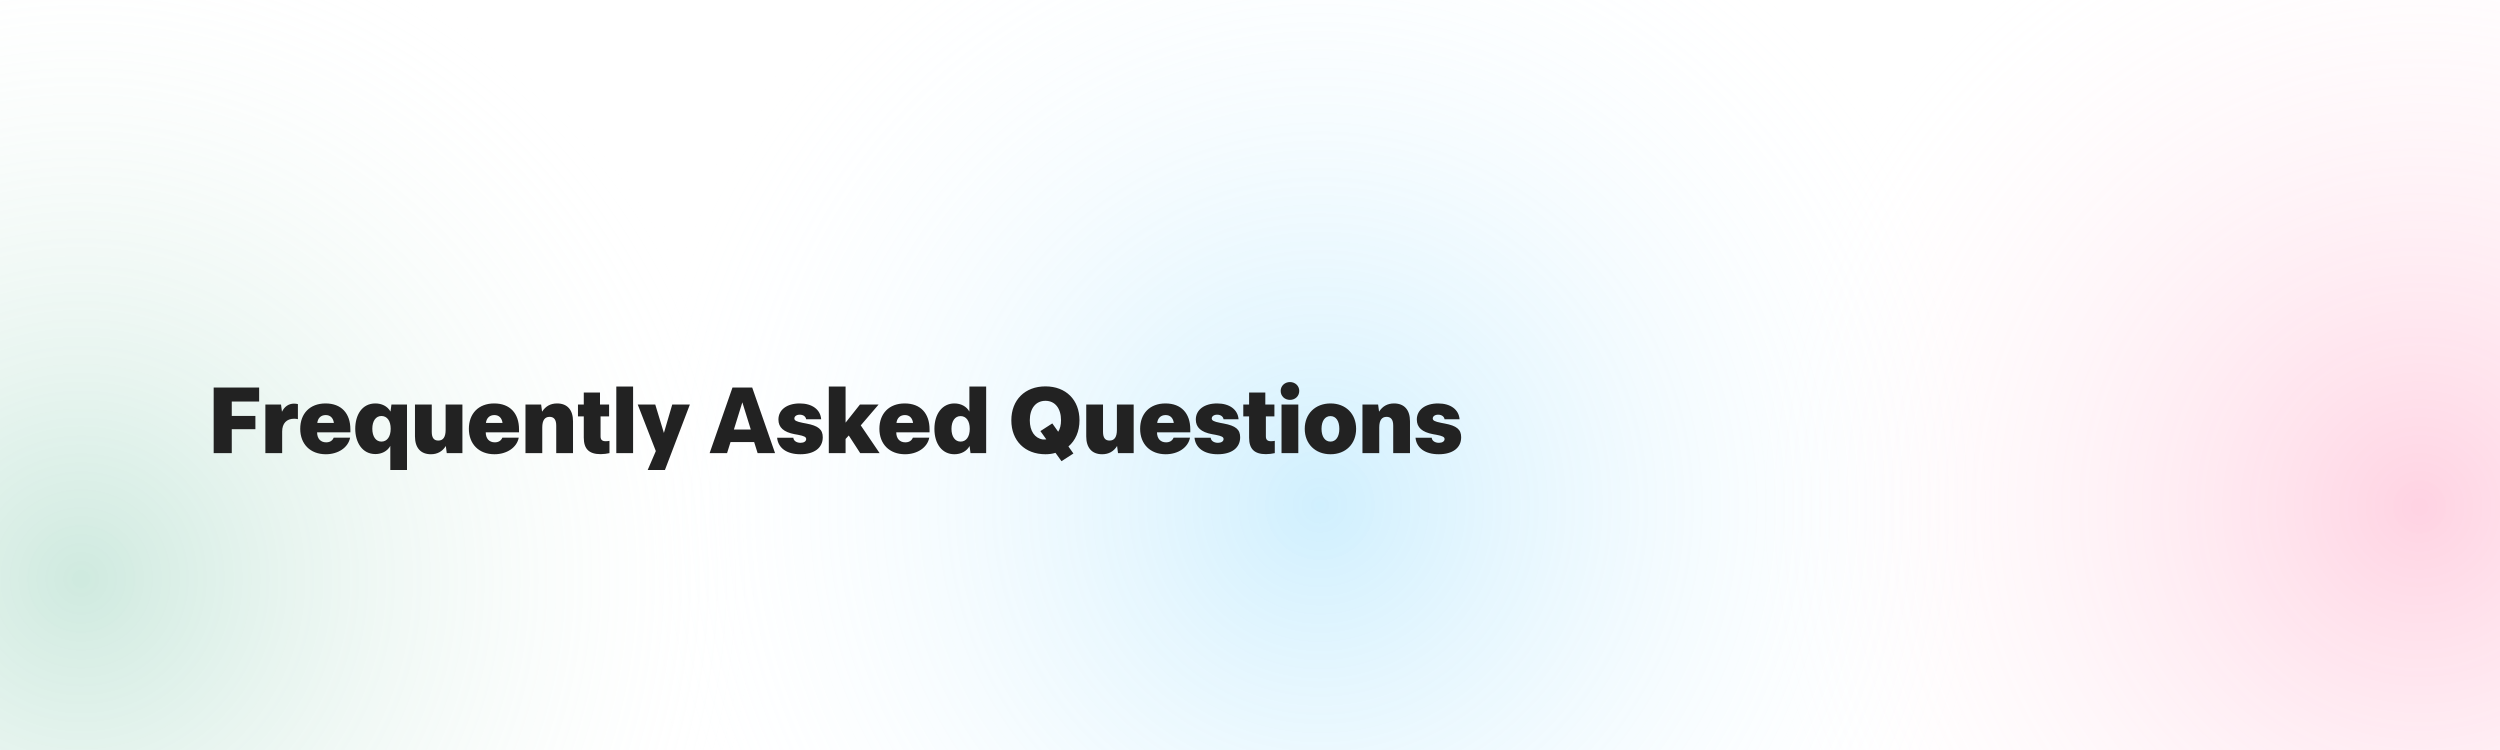 <svg width="1440" height="432" viewBox="0 0 1440 432" fill="none" xmlns="http://www.w3.org/2000/svg">
<g filter="url(#filter0_f_4886_998)">
<circle cx="760.305" cy="291.454" r="643.436" fill="url(#paint0_radial_4886_998)" fill-opacity="0.3"/>
</g>
<g filter="url(#filter1_b_4886_998)">
<circle cx="48.484" cy="332.762" r="625.437" fill="url(#paint1_radial_4886_998)" fill-opacity="0.3"/>
</g>
<g filter="url(#filter2_f_4886_998)">
<circle cx="1391.8" cy="291.454" r="625.148" fill="url(#paint2_radial_4886_998)" fill-opacity="0.3"/>
</g>
<path d="M149.268 231.3H133.5V239.562H147.108V247.23H133.5V261H123.078V223.2H149.268V231.3ZM171.595 232.758V241.452C171.055 241.29 170.353 241.182 169.435 241.182C165.061 241.182 162.523 243.882 162.523 248.58V261H152.857V233.028H161.875L162.415 237.186C163.819 234.162 166.357 232.488 169.327 232.488C170.137 232.488 170.947 232.596 171.595 232.758ZM201.82 247.338V249.012H182.65C182.65 252.576 184.594 254.79 187.888 254.79C189.94 254.79 191.506 253.872 192.208 252.09H201.658C200.578 257.814 194.746 261.648 187.672 261.648C178.708 261.648 172.93 255.762 172.93 247.014C172.93 238.212 178.492 232.38 187.51 232.38C196.636 232.38 201.82 238.104 201.82 247.338ZM182.758 243.612H192.316C191.938 240.75 190.264 239.076 187.618 239.076C184.864 239.076 183.082 240.804 182.758 243.612ZM234.433 233.028V270.72H224.821V256.842C223.039 260.028 219.691 261.54 216.235 261.54C208.513 261.54 204.625 254.628 204.625 246.96C204.625 239.238 208.351 232.38 216.235 232.38C219.691 232.38 223.147 233.838 224.929 237.078L225.469 233.028H234.433ZM225.037 246.96C225.037 242.424 222.985 239.616 219.691 239.616C216.505 239.616 214.453 242.478 214.453 246.96C214.453 251.442 216.505 254.358 219.691 254.358C222.985 254.358 225.037 251.496 225.037 246.96ZM248.205 261.648C242.319 261.648 239.025 257.922 239.025 251.388V233.028H248.691V248.742C248.691 252.198 249.933 253.764 252.471 253.764C255.225 253.764 256.683 251.766 256.683 247.662V233.028H266.349V261H257.331L256.791 256.896C254.847 260.028 251.931 261.648 248.205 261.648ZM298.957 247.338V249.012H279.787C279.787 252.576 281.731 254.79 285.025 254.79C287.077 254.79 288.643 253.872 289.345 252.09H298.795C297.715 257.814 291.883 261.648 284.809 261.648C275.845 261.648 270.067 255.762 270.067 247.014C270.067 238.212 275.629 232.38 284.647 232.38C293.773 232.38 298.957 238.104 298.957 247.338ZM279.895 243.612H289.453C289.075 240.75 287.401 239.076 284.755 239.076C282.001 239.076 280.219 240.804 279.895 243.612ZM320.877 232.38C326.763 232.38 330.057 236.106 330.057 242.64V261H320.391V245.178C320.391 241.722 319.095 240.102 316.557 240.102C313.803 240.102 312.345 242.1 312.345 246.204V261H302.679V233.028H311.697L312.237 237.132C314.235 234 317.097 232.38 320.877 232.38ZM350.839 239.832H345.925V251.388C345.925 253.332 346.897 254.142 348.895 254.142C349.705 254.142 350.515 254.034 351.055 253.926V261C349.651 261.324 347.707 261.594 345.979 261.594C339.337 261.594 336.259 258.624 336.259 252.09V239.832H332.911V233.028H336.259V226.116H345.601V233.028H350.839V239.832ZM364.659 261H354.993V222.66H364.659V261ZM387.21 233.028H397.362L382.998 270.72H373.062L377.76 259.812L367.338 233.028H377.436L382.404 249.39L387.21 233.028ZM433.258 223.2L446.434 261H436.39L434.392 254.628H420.784L418.786 261H408.742L421.918 223.2H433.258ZM422.728 247.392H432.448L427.588 231.732L422.728 247.392ZM457.552 241.02C457.552 242.208 458.632 242.802 462.358 243.558L464.356 243.936C471.376 245.232 473.914 247.392 473.914 251.874C473.914 257.976 469 261.648 461.008 261.648C453.178 261.648 448.21 258.084 447.616 252.144H456.958C457.066 253.818 458.74 255.06 461.116 255.06C463.06 255.06 464.356 254.196 464.356 252.9C464.356 251.712 463.276 251.118 459.55 250.416L457.714 250.092C451.396 248.904 448.372 246.204 448.372 241.668C448.372 236.052 453.232 232.38 460.63 232.38C467.812 232.38 472.564 235.89 472.996 241.506H464.356C464.086 239.886 462.682 238.86 460.63 238.86C458.848 238.86 457.552 239.778 457.552 241.02ZM495.804 245.016L506.658 261H495.48L488.892 250.848L487.056 252.846V261H477.39V222.66H487.056V243.45L495.318 233.028H506.064L495.804 245.016ZM535.418 247.338V249.012H516.248C516.248 252.576 518.192 254.79 521.486 254.79C523.538 254.79 525.104 253.872 525.806 252.09H535.256C534.176 257.814 528.344 261.648 521.27 261.648C512.306 261.648 506.528 255.762 506.528 247.014C506.528 238.212 512.09 232.38 521.108 232.38C530.234 232.38 535.418 238.104 535.418 247.338ZM516.356 243.612H525.914C525.536 240.75 523.862 239.076 521.216 239.076C518.462 239.076 516.68 240.804 516.356 243.612ZM568.03 261H559.012L558.472 256.896C556.852 259.866 553.612 261.648 549.724 261.648C542.812 261.648 538.222 255.87 538.222 247.014C538.222 238.266 542.866 232.38 549.724 232.38C553.558 232.38 556.798 234.162 558.364 237.078V222.66H568.03V261ZM558.58 247.014C558.58 242.478 556.528 239.67 553.288 239.67C550.102 239.67 548.05 242.532 548.05 247.014C548.05 251.496 550.102 254.358 553.288 254.358C556.528 254.358 558.58 251.55 558.58 247.014ZM611.417 265.644L607.961 260.838C606.179 261.378 604.235 261.648 602.183 261.648C590.357 261.648 582.527 253.872 582.527 242.1C582.527 230.328 590.411 222.552 602.183 222.552C613.955 222.552 621.785 230.328 621.785 242.1C621.785 248.526 619.409 253.764 615.413 257.166L618.275 261.216L611.417 265.644ZM599.267 248.31L606.125 243.882L609.527 248.688C610.607 247.014 611.147 244.746 611.147 242.1C611.147 235.188 607.691 230.868 602.183 230.868C596.621 230.868 593.165 235.188 593.165 242.1C593.165 248.256 595.973 252.36 600.563 253.116C601.265 253.17 601.967 253.17 602.669 253.062L599.267 248.31ZM634.854 261.648C628.968 261.648 625.674 257.922 625.674 251.388V233.028H635.34V248.742C635.34 252.198 636.582 253.764 639.12 253.764C641.874 253.764 643.332 251.766 643.332 247.662V233.028H652.998V261H643.98L643.44 256.896C641.496 260.028 638.58 261.648 634.854 261.648ZM685.605 247.338V249.012H666.435C666.435 252.576 668.379 254.79 671.673 254.79C673.725 254.79 675.291 253.872 675.993 252.09H685.443C684.363 257.814 678.531 261.648 671.457 261.648C662.493 261.648 656.715 255.762 656.715 247.014C656.715 238.212 662.277 232.38 671.295 232.38C680.421 232.38 685.605 238.104 685.605 247.338ZM666.543 243.612H676.101C675.723 240.75 674.049 239.076 671.403 239.076C668.649 239.076 666.867 240.804 666.543 243.612ZM697.968 241.02C697.968 242.208 699.048 242.802 702.774 243.558L704.772 243.936C711.792 245.232 714.33 247.392 714.33 251.874C714.33 257.976 709.416 261.648 701.424 261.648C693.594 261.648 688.626 258.084 688.032 252.144H697.374C697.482 253.818 699.156 255.06 701.532 255.06C703.476 255.06 704.772 254.196 704.772 252.9C704.772 251.712 703.692 251.118 699.966 250.416L698.13 250.092C691.812 248.904 688.788 246.204 688.788 241.668C688.788 236.052 693.648 232.38 701.046 232.38C708.228 232.38 712.98 235.89 713.412 241.506H704.772C704.502 239.886 703.098 238.86 701.046 238.86C699.264 238.86 697.968 239.778 697.968 241.02ZM734.06 239.832H729.146V251.388C729.146 253.332 730.118 254.142 732.116 254.142C732.926 254.142 733.736 254.034 734.276 253.926V261C732.872 261.324 730.928 261.594 729.2 261.594C722.558 261.594 719.48 258.624 719.48 252.09V239.832H716.132V233.028H719.48V226.116H728.822V233.028H734.06V239.832ZM743.02 230.328C739.996 230.328 737.674 228.168 737.674 225.144C737.674 222.282 739.996 220.068 743.02 220.068C746.044 220.068 748.366 222.282 748.366 225.144C748.366 228.168 746.044 230.328 743.02 230.328ZM747.826 261H738.16V233.028H747.826V261ZM766.382 232.38C775.184 232.38 781.124 238.374 781.124 247.014C781.124 255.654 775.184 261.648 766.382 261.648C757.58 261.648 751.532 255.654 751.532 247.014C751.532 238.374 757.58 232.38 766.382 232.38ZM766.328 254.358C769.514 254.358 771.458 251.496 771.458 247.014C771.458 242.478 769.514 239.67 766.328 239.67C763.196 239.67 761.198 242.478 761.198 247.014C761.198 251.496 763.196 254.358 766.328 254.358ZM802.975 232.38C808.861 232.38 812.155 236.106 812.155 242.64V261H802.489V245.178C802.489 241.722 801.193 240.102 798.655 240.102C795.901 240.102 794.443 242.1 794.443 246.204V261H784.777V233.028H793.795L794.335 237.132C796.333 234 799.195 232.38 802.975 232.38ZM825.269 241.02C825.269 242.208 826.349 242.802 830.075 243.558L832.073 243.936C839.093 245.232 841.631 247.392 841.631 251.874C841.631 257.976 836.717 261.648 828.725 261.648C820.895 261.648 815.927 258.084 815.333 252.144H824.675C824.783 253.818 826.457 255.06 828.833 255.06C830.777 255.06 832.073 254.196 832.073 252.9C832.073 251.712 830.993 251.118 827.267 250.416L825.431 250.092C819.113 248.904 816.089 246.204 816.089 241.668C816.089 236.052 820.949 232.38 828.347 232.38C835.529 232.38 840.281 235.89 840.713 241.506H832.073C831.803 239.886 830.399 238.86 828.347 238.86C826.565 238.86 825.269 239.778 825.269 241.02Z" fill="#222222"/>
<defs>
<filter id="filter0_f_4886_998" x="106.869" y="-361.982" width="1306.87" height="1306.87" filterUnits="userSpaceOnUse" color-interpolation-filters="sRGB">
<feFlood flood-opacity="0" result="BackgroundImageFix"/>
<feBlend mode="normal" in="SourceGraphic" in2="BackgroundImageFix" result="shape"/>
<feGaussianBlur stdDeviation="5" result="effect1_foregroundBlur_4886_998"/>
</filter>
<filter id="filter1_b_4886_998" x="-586.953" y="-302.675" width="1270.88" height="1270.87" filterUnits="userSpaceOnUse" color-interpolation-filters="sRGB">
<feFlood flood-opacity="0" result="BackgroundImageFix"/>
<feGaussianBlur in="BackgroundImageFix" stdDeviation="5"/>
<feComposite in2="SourceAlpha" operator="in" result="effect1_backgroundBlur_4886_998"/>
<feBlend mode="normal" in="SourceGraphic" in2="effect1_backgroundBlur_4886_998" result="shape"/>
</filter>
<filter id="filter2_f_4886_998" x="756.656" y="-343.694" width="1270.29" height="1270.3" filterUnits="userSpaceOnUse" color-interpolation-filters="sRGB">
<feFlood flood-opacity="0" result="BackgroundImageFix"/>
<feBlend mode="normal" in="SourceGraphic" in2="BackgroundImageFix" result="shape"/>
<feGaussianBlur stdDeviation="5" result="effect1_foregroundBlur_4886_998"/>
</filter>
<radialGradient id="paint0_radial_4886_998" cx="0" cy="0" r="1" gradientUnits="userSpaceOnUse" gradientTransform="translate(760.305 291.454) rotate(90) scale(643.436)">
<stop stop-color="#62CBFB"/>
<stop offset="0.628" stop-color="white" stop-opacity="0"/>
</radialGradient>
<radialGradient id="paint1_radial_4886_998" cx="0" cy="0" r="1" gradientUnits="userSpaceOnUse" gradientTransform="translate(48.484 332.762) rotate(90) scale(625.437)">
<stop stop-color="#5EB894"/>
<stop offset="0.628" stop-color="white" stop-opacity="0"/>
</radialGradient>
<radialGradient id="paint2_radial_4886_998" cx="0" cy="0" r="1" gradientUnits="userSpaceOnUse" gradientTransform="translate(1391.8 291.454) rotate(90) scale(625.148)">
<stop stop-color="#FF6BA0"/>
<stop offset="0.628" stop-color="white" stop-opacity="0"/>
</radialGradient>
</defs>
</svg>
